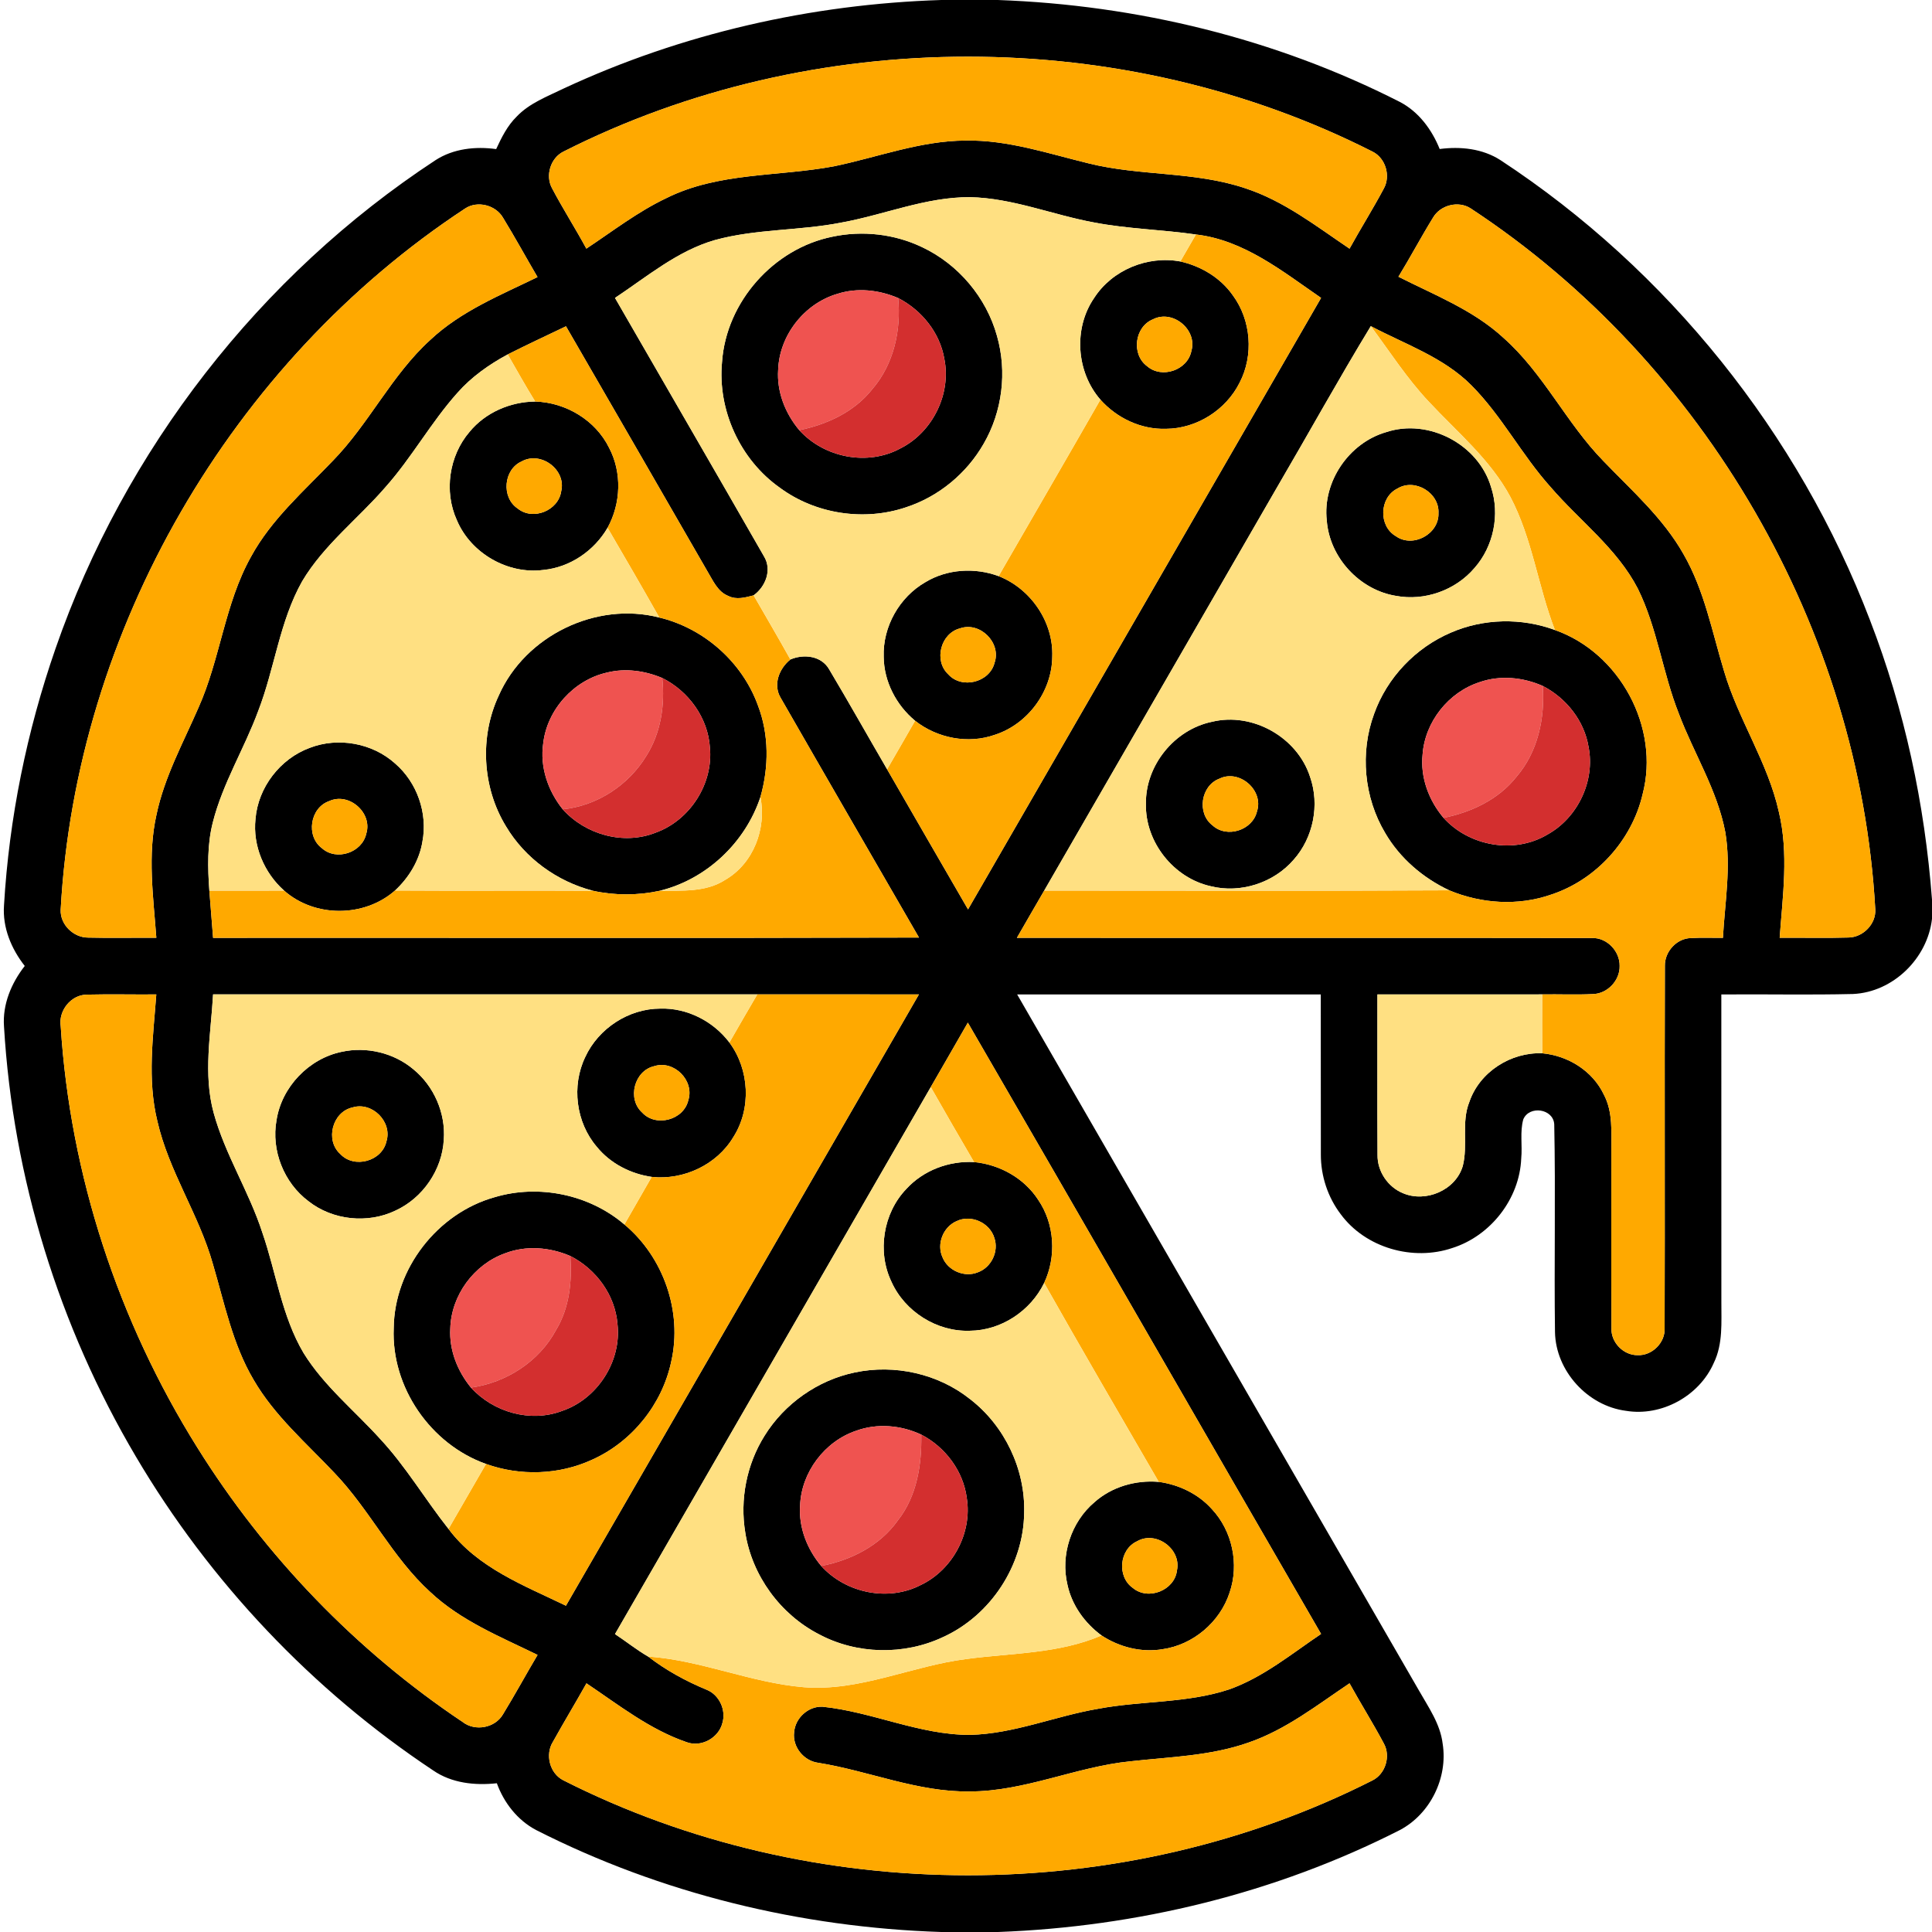 <?xml version="1.0" encoding="UTF-8" ?>
<!DOCTYPE svg PUBLIC "-//W3C//DTD SVG 1.1//EN" "http://www.w3.org/Graphics/SVG/1.1/DTD/svg11.dtd">
<svg width="512pt" height="512pt" viewBox="0 0 512 512" version="1.1" xmlns="http://www.w3.org/2000/svg">
<g id="#000000ff">
<path fill="#000000" opacity="1.00" d=" M 249.43 0.00 L 264.44 0.00 C 301.33 1.32 338.03 10.23 370.97 27.01 C 375.97 29.61 379.45 34.34 381.53 39.49 C 387.03 38.77 392.88 39.37 397.64 42.44 C 441.95 71.52 476.66 114.86 495.57 164.36 C 504.73 188.04 510.09 213.11 512.00 238.41 L 512.00 243.51 C 510.80 253.99 501.70 262.93 491.08 263.42 C 479.45 263.70 467.81 263.44 456.17 263.54 C 456.17 290.69 456.17 317.84 456.18 344.99 C 456.16 350.41 456.63 356.14 454.18 361.17 C 450.35 369.94 440.35 375.45 430.89 373.88 C 420.72 372.57 412.29 363.31 412.09 353.04 C 411.84 334.68 412.27 316.31 411.89 297.96 C 411.66 293.81 405.29 292.87 403.69 296.63 C 402.75 299.99 403.48 303.56 403.14 307.01 C 402.71 317.69 395.04 327.51 384.89 330.73 C 374.44 334.28 361.89 330.72 355.30 321.77 C 351.88 317.27 350.03 311.64 350.04 305.99 C 349.99 291.84 350.06 277.69 350.02 263.54 C 323.20 263.53 296.38 263.52 269.56 263.54 C 305.02 325.03 340.54 386.49 376.02 447.97 C 378.56 452.45 381.69 456.85 382.32 462.10 C 383.75 471.10 379.06 480.71 370.98 484.98 C 338.06 501.74 301.38 510.64 264.51 512.00 L 249.43 512.00 C 212.26 510.80 175.26 501.84 142.06 484.97 C 137.14 482.37 133.55 477.76 131.67 472.58 C 125.86 473.21 119.70 472.57 114.78 469.17 C 82.70 447.86 55.56 419.17 36.00 385.99 C 15.59 351.47 3.43 312.06 1.06 272.02 C 0.64 266.16 3.01 260.53 6.56 255.99 C 3.00 251.45 0.64 245.82 1.06 239.96 C 2.42 216.78 7.10 193.80 14.72 171.86 C 32.94 119.27 68.86 72.98 115.41 42.45 C 120.15 39.38 125.99 38.75 131.49 39.51 C 132.92 36.43 134.45 33.32 136.91 30.91 C 140.32 27.31 145.07 25.56 149.43 23.43 C 180.70 8.88 214.98 1.09 249.43 0.00 M 149.29 40.19 C 145.90 41.89 144.48 46.50 146.27 49.84 C 149.13 55.28 152.46 60.47 155.39 65.89 C 162.35 61.28 169.00 56.11 176.58 52.51 C 190.38 45.62 206.18 46.85 220.97 44.08 C 232.59 41.68 243.93 37.28 255.94 37.25 C 267.09 37.05 277.76 40.69 288.47 43.29 C 302.10 46.70 316.54 45.37 329.94 49.87 C 340.21 53.20 348.80 59.94 357.64 65.90 C 360.60 60.53 363.87 55.34 366.75 49.92 C 368.57 46.59 367.20 41.94 363.79 40.21 C 297.58 6.62 215.51 6.63 149.29 40.19 M 222.98 58.98 C 211.90 61.18 200.39 60.61 189.45 63.62 C 179.50 66.48 171.46 73.33 162.98 78.95 C 176.12 101.78 189.37 124.56 202.46 147.43 C 204.65 151.01 202.90 155.47 199.72 157.77 C 197.54 158.34 195.17 159.02 193.02 157.94 C 190.19 156.84 188.96 153.86 187.50 151.45 C 175.02 129.77 162.51 108.12 149.99 86.47 C 144.84 88.95 139.65 91.34 134.55 93.93 C 129.60 96.59 124.94 99.89 121.21 104.12 C 114.23 111.93 109.15 121.22 102.19 129.05 C 94.93 137.47 85.82 144.38 80.08 154.04 C 74.08 164.68 72.81 177.11 68.44 188.39 C 64.76 198.38 59.02 207.56 56.40 217.94 C 54.89 223.84 55.04 230.00 55.48 236.03 C 55.83 240.19 56.12 244.37 56.47 248.54 C 118.83 248.49 181.19 248.65 243.54 248.46 C 231.33 227.31 219.08 206.19 206.93 185.01 C 204.77 181.49 206.47 177.17 209.46 174.77 C 213.01 173.25 217.68 173.77 219.74 177.39 C 224.96 186.15 229.96 195.05 235.09 203.87 C 242.24 216.25 249.36 228.64 256.54 241.00 C 287.73 186.99 318.91 132.96 350.10 78.95 C 339.89 71.93 329.70 63.63 316.93 62.14 C 307.95 60.84 298.83 60.67 289.91 58.95 C 278.91 56.93 268.32 52.48 257.03 52.25 C 245.32 52.20 234.36 56.92 222.98 58.98 M 123.26 55.26 C 61.26 96.03 20.14 166.93 16.08 241.07 C 15.90 245.02 19.47 248.49 23.37 248.47 C 29.39 248.62 35.41 248.48 41.43 248.52 C 40.63 237.67 39.05 226.61 41.48 215.85 C 43.58 205.88 48.53 196.88 52.56 187.62 C 58.38 174.67 59.53 160.03 66.51 147.55 C 71.89 137.65 80.50 130.18 88.17 122.14 C 97.82 112.29 103.77 99.39 114.03 90.08 C 122.14 82.45 132.59 78.23 142.45 73.43 C 139.39 68.21 136.48 62.89 133.32 57.72 C 131.38 54.34 126.53 53.09 123.26 55.26 M 379.77 57.67 C 376.59 62.82 373.76 68.18 370.60 73.34 C 380.16 78.19 390.44 82.15 398.43 89.53 C 409.02 98.89 415.06 112.08 424.88 122.14 C 432.40 129.97 440.75 137.29 446.15 146.86 C 451.68 156.45 453.73 167.45 456.91 177.92 C 460.69 190.75 468.51 202.06 471.42 215.19 C 474.05 226.14 472.43 237.45 471.63 248.52 C 477.73 248.47 483.84 248.64 489.95 248.45 C 493.76 248.35 497.18 244.87 496.97 241.02 C 492.86 166.87 451.75 95.96 389.73 55.22 C 386.48 53.12 381.70 54.34 379.77 57.67 M 338.32 129.34 C 317.79 164.90 297.26 200.45 276.73 236.01 C 274.30 240.17 271.90 244.36 269.49 248.53 C 320.31 248.58 371.13 248.49 421.94 248.58 C 425.87 248.48 429.29 252.08 429.22 255.97 C 429.33 259.83 425.97 263.38 422.10 263.44 C 417.63 263.67 413.16 263.45 408.69 263.53 C 394.13 263.54 379.58 263.52 365.03 263.54 C 365.06 277.71 364.97 291.89 365.06 306.06 C 364.99 310.40 367.78 314.55 371.78 316.20 C 377.84 318.80 385.79 315.42 387.66 308.97 C 389.07 303.42 387.21 297.43 389.40 292.00 C 392.13 284.05 400.38 278.81 408.70 279.13 C 415.54 279.75 422.05 283.79 425.03 290.07 C 427.48 294.68 427.00 300.00 427.02 305.03 C 427.04 320.70 426.96 336.37 427.05 352.03 C 426.92 355.77 430.24 359.18 433.99 359.13 C 437.81 359.30 441.31 355.84 441.14 352.01 C 441.25 320.00 441.10 287.98 441.21 255.97 C 441.13 252.24 444.28 248.70 448.07 248.60 C 450.90 248.44 453.74 248.56 456.59 248.54 C 457.11 239.22 458.79 229.82 457.22 220.52 C 455.10 209.36 448.86 199.64 444.91 189.13 C 440.61 178.30 439.22 166.48 434.04 155.99 C 428.52 145.32 418.62 138.02 410.91 129.06 C 403.29 120.58 398.01 110.24 389.95 102.13 C 382.55 94.67 372.38 91.24 363.28 86.43 C 354.68 100.56 346.68 115.06 338.32 129.34 M 16.09 271.96 C 18.59 311.43 31.34 350.12 52.30 383.63 C 70.29 412.45 94.38 437.47 122.63 456.36 C 125.92 458.91 131.19 457.93 133.29 454.32 C 136.46 449.14 139.36 443.80 142.46 438.57 C 132.59 433.75 122.13 429.53 114.02 421.90 C 103.95 412.74 98.02 400.13 88.65 390.36 C 81.19 382.44 72.75 375.21 67.23 365.70 C 61.63 356.26 59.49 345.38 56.42 334.99 C 52.75 321.89 44.73 310.43 41.70 297.10 C 38.99 286.08 40.59 274.69 41.42 263.54 C 35.27 263.59 29.11 263.44 22.95 263.59 C 18.77 263.66 15.45 267.88 16.09 271.96 M 56.62 294.92 C 59.65 305.98 65.99 315.74 69.51 326.62 C 73.20 337.25 74.65 348.78 80.46 358.58 C 85.83 367.27 93.89 373.75 100.68 381.26 C 107.54 388.60 112.64 397.33 118.86 405.18 C 126.53 415.49 138.83 420.14 149.98 425.53 C 181.18 371.54 212.36 317.54 243.52 263.54 C 229.24 263.51 214.96 263.53 200.69 263.53 C 152.62 263.54 104.55 263.53 56.47 263.53 C 55.88 273.95 53.81 284.64 56.62 294.92 M 256.49 271.01 C 253.24 276.72 249.92 282.39 246.66 288.09 C 218.77 336.41 190.86 384.72 162.98 433.05 C 165.93 434.99 168.70 437.23 171.76 439.00 C 176.47 442.63 181.71 445.50 187.19 447.77 C 190.61 449.09 192.50 453.19 191.43 456.66 C 190.44 460.57 185.86 463.10 182.04 461.72 C 172.20 458.37 163.95 451.82 155.42 446.10 C 152.52 451.28 149.44 456.36 146.56 461.55 C 144.40 464.95 145.66 469.96 149.28 471.79 C 215.49 505.35 297.51 505.36 363.73 471.82 C 367.16 470.10 368.59 465.43 366.75 462.08 C 363.87 456.66 360.60 451.47 357.64 446.10 C 349.07 451.85 340.79 458.38 330.92 461.78 C 320.84 465.36 310.04 465.59 299.52 466.77 C 285.13 468.22 271.62 474.74 257.03 474.75 C 243.21 474.97 230.31 469.32 216.85 467.16 C 213.01 466.68 209.97 462.93 210.45 459.08 C 210.71 455.32 214.20 452.11 217.98 452.30 C 231.21 453.66 243.62 459.78 257.04 459.76 C 268.73 459.49 279.65 454.77 291.06 452.84 C 302.55 450.67 314.55 451.42 325.74 447.71 C 334.77 444.50 342.25 438.30 350.10 433.01 C 318.85 379.04 287.78 324.96 256.49 271.01 Z" />
<path fill="#000000" opacity="1.00" d=" M 220.60 62.73 C 228.55 61.03 237.05 61.99 244.39 65.51 C 253.97 70.03 261.40 78.84 264.22 89.05 C 266.93 98.53 265.63 109.07 260.68 117.60 C 256.18 125.47 248.74 131.62 240.12 134.43 C 228.99 138.20 216.11 136.24 206.66 129.25 C 196.16 121.84 190.11 108.69 191.35 95.89 C 192.47 80.00 205.00 65.87 220.60 62.73 M 221.92 77.87 C 213.17 80.42 206.55 88.85 206.22 97.97 C 205.82 103.82 208.09 109.56 211.82 114.00 C 218.44 121.32 229.97 123.59 238.70 118.79 C 247.15 114.51 252.13 104.43 250.26 95.11 C 249.08 88.14 244.24 82.18 238.02 78.98 C 232.97 76.82 227.20 76.17 221.92 77.87 Z" />
<path fill="#000000" opacity="1.00" d=" M 289.95 78.98 C 294.74 71.53 304.12 67.68 312.80 69.29 C 318.30 70.53 323.46 73.61 326.72 78.28 C 331.57 84.86 332.28 94.16 328.51 101.41 C 324.90 108.65 317.13 113.59 309.02 113.64 C 302.42 113.86 295.97 110.81 291.62 105.91 C 285.22 98.57 284.42 87.03 289.95 78.98 M 305.55 84.62 C 300.66 86.60 299.76 93.93 304.00 97.05 C 307.90 100.45 314.74 98.10 315.73 93.01 C 317.37 87.37 310.77 81.93 305.55 84.62 Z" />
<path fill="#000000" opacity="1.00" d=" M 124.43 114.45 C 128.64 109.31 135.23 106.48 141.83 106.41 C 149.92 106.64 157.79 111.33 161.40 118.64 C 164.87 125.21 164.57 133.40 161.01 139.87 C 157.46 145.97 151.06 150.36 144.00 151.04 C 134.56 152.27 124.77 146.62 121.08 137.87 C 117.61 130.26 118.99 120.80 124.43 114.45 M 138.26 122.27 C 133.42 124.40 132.80 131.84 137.20 134.77 C 141.26 138.07 148.01 135.30 148.73 130.17 C 150.10 124.50 143.35 119.45 138.26 122.27 Z" />
<path fill="#000000" opacity="1.00" d=" M 367.38 114.51 C 378.61 110.81 391.80 117.76 395.14 129.07 C 397.55 136.35 395.82 144.82 390.73 150.55 C 385.72 156.43 377.54 159.34 369.95 157.91 C 360.27 156.35 352.34 147.72 351.61 137.95 C 350.45 127.67 357.48 117.35 367.38 114.51 M 370.33 129.47 C 365.52 131.84 365.27 139.43 369.93 142.10 C 374.45 145.31 381.39 141.51 381.21 136.00 C 381.50 130.62 374.96 126.63 370.33 129.47 Z" />
<path fill="#000000" opacity="1.00" d=" M 245.26 154.27 C 251.04 150.78 258.36 150.35 264.64 152.68 C 273.16 156.02 279.21 164.83 278.86 174.03 C 278.79 183.22 272.39 191.91 263.65 194.73 C 256.55 197.24 248.38 195.63 242.51 191.01 C 237.50 186.86 234.24 180.59 234.19 174.05 C 233.91 166.08 238.36 158.22 245.26 154.27 M 254.40 166.53 C 249.28 167.84 247.41 175.05 251.27 178.67 C 254.83 182.71 262.23 180.88 263.56 175.67 C 265.43 170.35 259.71 164.65 254.40 166.53 Z" />
<path fill="#000000" opacity="1.00" d=" M 132.21 184.25 C 139.21 168.48 157.98 159.33 174.72 163.65 C 186.56 166.49 196.69 175.46 200.85 186.92 C 203.83 194.66 203.77 203.30 201.52 211.22 C 197.50 223.31 187.23 233.03 174.82 236.07 C 169.00 237.33 162.95 237.34 157.12 236.06 C 147.63 233.60 139.13 227.45 134.10 219.00 C 127.77 208.67 127.06 195.20 132.21 184.25 M 143.96 196.97 C 143.03 203.24 145.21 209.60 149.13 214.47 C 155.17 221.21 165.27 224.04 173.79 220.65 C 182.86 217.37 189.08 207.69 188.13 198.06 C 187.61 190.21 182.48 183.16 175.51 179.68 C 170.92 177.75 165.76 177.01 160.88 178.23 C 152.09 180.19 145.00 188.02 143.96 196.97 Z" />
<path fill="#000000" opacity="1.00" d=" M 384.50 167.65 C 393.15 163.88 403.24 163.69 412.07 166.96 C 429.26 173.01 439.94 192.79 435.31 210.48 C 432.45 222.74 422.94 233.23 410.94 237.12 C 402.23 240.13 392.51 239.49 384.05 235.94 C 377.09 232.66 371.00 227.45 367.10 220.77 C 361.47 211.37 360.36 199.43 364.16 189.16 C 367.58 179.58 375.16 171.63 384.50 167.65 M 392.10 180.78 C 383.86 183.43 377.62 191.30 377.00 199.95 C 376.37 206.04 378.64 212.11 382.55 216.74 C 389.34 224.27 401.31 226.41 410.09 221.16 C 418.13 216.72 422.78 206.95 420.98 197.91 C 419.83 190.96 415.04 184.97 408.84 181.78 C 403.61 179.47 397.55 178.87 392.10 180.78 Z" />
<path fill="#000000" opacity="1.00" d=" M 321.15 191.29 C 331.91 188.65 343.80 195.36 347.18 205.88 C 349.78 213.29 348.05 221.98 342.83 227.84 C 337.53 233.98 328.75 236.83 320.87 234.86 C 311.01 232.69 303.44 223.12 303.68 213.01 C 303.53 202.85 311.23 193.35 321.15 191.29 M 323.17 206.35 C 318.23 208.19 317.12 215.51 321.31 218.72 C 325.11 222.24 331.94 220.04 333.11 215.04 C 334.97 209.45 328.46 203.76 323.17 206.35 Z" />
<path fill="#000000" opacity="1.00" d=" M 82.11 198.18 C 89.64 195.28 98.68 196.92 104.68 202.31 C 110.52 207.32 113.40 215.50 111.94 223.07 C 111.13 228.06 108.37 232.57 104.69 235.99 C 96.56 243.17 83.41 243.22 75.28 236.01 C 69.99 231.30 66.95 224.13 67.71 217.04 C 68.38 208.68 74.25 201.05 82.11 198.18 M 87.21 212.31 C 82.15 214.08 81.01 221.59 85.32 224.79 C 89.16 228.25 95.96 225.96 97.06 220.95 C 98.81 215.43 92.47 209.85 87.21 212.31 Z" />
<path fill="#000000" opacity="1.00" d=" M 155.10 280.12 C 158.59 272.54 166.62 267.29 174.99 267.29 C 182.10 267.07 189.03 270.64 193.30 276.28 C 198.62 283.45 199.17 293.80 194.33 301.36 C 189.94 308.69 181.15 312.80 172.71 311.89 C 167.10 311.08 161.73 308.33 158.14 303.89 C 152.63 297.45 151.41 287.75 155.10 280.12 M 173.39 282.54 C 168.10 283.72 166.15 291.17 170.15 294.81 C 173.79 298.81 181.20 296.84 182.41 291.57 C 184.09 286.36 178.61 280.86 173.39 282.54 Z" />
<path fill="#000000" opacity="1.00" d=" M 90.56 278.74 C 97.15 277.30 104.35 279.01 109.52 283.35 C 115.00 287.81 118.14 294.99 117.61 302.06 C 117.17 310.01 112.06 317.48 104.82 320.81 C 97.45 324.36 88.15 323.40 81.72 318.31 C 75.23 313.44 71.83 304.86 73.28 296.87 C 74.64 288.05 81.83 280.54 90.56 278.74 M 93.43 293.48 C 88.07 294.64 86.10 302.20 90.19 305.84 C 93.87 309.78 101.25 307.75 102.41 302.48 C 104.03 297.30 98.61 291.88 93.43 293.48 Z" />
<path fill="#000000" opacity="1.00" d=" M 240.18 315.09 C 244.70 310.14 251.47 307.60 258.13 307.96 C 264.91 308.60 271.42 312.22 275.14 317.98 C 279.51 324.39 280.00 333.02 276.71 340.00 C 273.11 347.41 265.31 352.61 257.02 352.66 C 248.32 352.98 239.80 347.61 236.25 339.69 C 232.41 331.70 234.04 321.49 240.18 315.09 M 253.49 323.62 C 249.94 325.16 248.15 329.68 249.78 333.21 C 251.20 336.75 255.62 338.63 259.15 337.17 C 262.72 335.89 264.77 331.61 263.50 328.03 C 262.28 324.00 257.30 321.77 253.49 323.62 Z" />
<path fill="#000000" opacity="1.00" d=" M 131.09 317.27 C 142.81 313.77 156.17 316.54 165.47 324.50 C 175.84 333.14 180.88 347.61 177.89 360.80 C 175.51 372.15 167.47 382.12 156.89 386.85 C 148.15 390.88 137.84 391.21 128.80 387.96 C 114.10 382.75 103.66 367.62 104.34 351.99 C 104.49 336.21 115.93 321.51 131.09 317.27 M 133.84 332.14 C 125.59 335.08 119.56 343.31 119.33 352.08 C 119.01 357.79 121.23 363.36 124.81 367.73 C 130.76 374.27 140.56 377.07 148.93 373.92 C 158.31 370.76 164.76 360.75 163.64 350.89 C 163.03 343.19 157.96 336.32 151.15 332.86 C 145.72 330.51 139.42 329.99 133.84 332.14 Z" />
<path fill="#000000" opacity="1.00" d=" M 226.51 363.72 C 237.09 361.47 248.65 364.04 257.12 370.82 C 266.26 377.88 271.75 389.39 271.41 400.94 C 271.26 414.83 262.52 428.13 249.88 433.86 C 239.59 438.71 227.04 438.46 217.00 433.08 C 206.78 427.80 199.30 417.56 197.51 406.18 C 196.04 397.37 197.87 388.07 202.61 380.50 C 207.88 371.99 216.70 365.77 226.51 363.72 M 226.89 379.16 C 218.55 381.96 212.36 390.16 212.03 398.97 C 211.63 404.82 213.90 410.57 217.63 415.00 C 224.13 422.19 235.38 424.54 244.05 420.03 C 252.48 416.00 257.68 406.25 256.21 397.01 C 255.29 389.84 250.52 383.49 244.15 380.19 C 238.79 377.68 232.49 377.12 226.89 379.16 Z" />
<path fill="#000000" opacity="1.00" d=" M 290.06 398.09 C 294.66 393.99 300.99 392.19 307.08 392.71 C 312.40 393.43 317.53 395.88 321.14 399.91 C 326.59 405.71 328.45 414.55 325.85 422.07 C 323.32 429.86 316.18 435.92 308.06 437.06 C 302.45 438.00 296.63 436.50 291.91 433.41 C 287.49 430.15 284.07 425.43 282.90 420.03 C 280.98 412.13 283.85 403.33 290.06 398.09 M 301.34 408.45 C 296.61 410.61 295.95 417.83 300.21 420.82 C 304.30 424.26 311.30 421.45 311.91 416.17 C 313.12 410.52 306.36 405.55 301.34 408.45 Z" />
</g>
<g id="#ffa900ff">
<path fill="#ffa900" opacity="1.00" d=" M 149.29 40.19 C 215.51 6.63 297.58 6.62 363.79 40.21 C 367.20 41.94 368.57 46.59 366.75 49.92 C 363.87 55.34 360.60 60.53 357.64 65.90 C 348.80 59.94 340.21 53.20 329.94 49.87 C 316.54 45.37 302.10 46.70 288.47 43.29 C 277.76 40.69 267.09 37.05 255.94 37.25 C 243.93 37.28 232.59 41.68 220.97 44.08 C 206.18 46.85 190.38 45.62 176.58 52.51 C 169.00 56.11 162.35 61.28 155.39 65.89 C 152.46 60.47 149.13 55.28 146.27 49.84 C 144.48 46.50 145.90 41.89 149.29 40.19 Z" />
<path fill="#ffa900" opacity="1.00" d=" M 123.26 55.26 C 126.53 53.09 131.38 54.34 133.32 57.72 C 136.48 62.89 139.39 68.21 142.45 73.43 C 132.59 78.23 122.14 82.45 114.03 90.08 C 103.77 99.39 97.82 112.29 88.17 122.14 C 80.50 130.18 71.89 137.65 66.51 147.55 C 59.53 160.03 58.38 174.67 52.56 187.62 C 48.53 196.88 43.58 205.88 41.48 215.85 C 39.05 226.61 40.63 237.67 41.43 248.52 C 35.41 248.48 29.39 248.62 23.37 248.47 C 19.47 248.49 15.90 245.02 16.08 241.07 C 20.14 166.93 61.26 96.03 123.26 55.26 Z" />
<path fill="#ffa900" opacity="1.00" d=" M 379.77 57.67 C 381.70 54.34 386.48 53.12 389.73 55.22 C 451.75 95.96 492.86 166.87 496.97 241.02 C 497.18 244.87 493.76 248.35 489.95 248.45 C 483.84 248.64 477.73 248.47 471.63 248.52 C 472.43 237.45 474.05 226.14 471.42 215.19 C 468.51 202.06 460.69 190.75 456.91 177.92 C 453.73 167.45 451.68 156.45 446.15 146.86 C 440.75 137.29 432.40 129.97 424.88 122.14 C 415.06 112.08 409.02 98.89 398.43 89.53 C 390.44 82.15 380.16 78.19 370.60 73.34 C 373.76 68.18 376.59 62.82 379.77 57.67 Z" />
<path fill="#ffa900" opacity="1.00" d=" M 316.93 62.14 C 329.70 63.63 339.89 71.93 350.10 78.95 C 318.91 132.96 287.73 186.99 256.54 241.00 C 249.36 228.64 242.24 216.25 235.09 203.87 C 237.57 199.59 240.06 195.31 242.51 191.01 C 248.38 195.63 256.55 197.24 263.65 194.73 C 272.39 191.91 278.79 183.22 278.86 174.03 C 279.21 164.83 273.16 156.02 264.64 152.68 C 273.63 137.09 282.68 121.53 291.62 105.91 C 295.97 110.81 302.42 113.86 309.02 113.64 C 317.13 113.59 324.90 108.65 328.51 101.41 C 332.28 94.16 331.57 84.86 326.72 78.28 C 323.46 73.61 318.30 70.53 312.80 69.29 C 314.17 66.91 315.55 64.52 316.93 62.14 Z" />
<path fill="#ffa900" opacity="1.00" d=" M 305.55 84.62 C 310.77 81.93 317.37 87.37 315.73 93.01 C 314.74 98.10 307.90 100.45 304.00 97.05 C 299.76 93.93 300.66 86.60 305.55 84.62 Z" />
<path fill="#ffa900" opacity="1.00" d=" M 134.55 93.93 C 139.65 91.34 144.84 88.95 149.99 86.47 C 162.51 108.12 175.02 129.77 187.50 151.45 C 188.96 153.86 190.19 156.84 193.02 157.94 C 195.17 159.02 197.54 158.34 199.72 157.77 C 202.96 163.44 206.29 169.05 209.46 174.77 C 206.47 177.17 204.77 181.49 206.93 185.01 C 219.08 206.19 231.33 227.31 243.54 248.46 C 181.19 248.65 118.83 248.49 56.47 248.54 C 56.12 244.37 55.83 240.19 55.48 236.03 C 62.08 236.03 68.68 236.04 75.28 236.01 C 83.41 243.22 96.56 243.17 104.69 235.99 C 122.16 236.11 139.65 235.96 157.12 236.06 C 162.95 237.34 169.00 237.33 174.82 236.07 C 180.69 235.98 187.03 236.52 192.20 233.16 C 199.69 228.82 203.18 219.57 201.52 211.22 C 203.77 203.30 203.83 194.66 200.85 186.92 C 196.69 175.46 186.56 166.49 174.72 163.65 C 170.23 155.68 165.62 147.78 161.01 139.87 C 164.57 133.40 164.87 125.21 161.40 118.64 C 157.79 111.33 149.92 106.64 141.83 106.41 C 139.30 102.32 136.95 98.11 134.55 93.93 Z" />
<path fill="#ffa900" opacity="1.00" d=" M 363.28 86.43 C 372.38 91.24 382.55 94.67 389.95 102.13 C 398.01 110.24 403.29 120.58 410.91 129.06 C 418.62 138.02 428.52 145.32 434.04 155.99 C 439.22 166.48 440.61 178.30 444.91 189.13 C 448.86 199.64 455.10 209.36 457.22 220.52 C 458.79 229.82 457.11 239.22 456.59 248.54 C 453.74 248.56 450.90 248.44 448.07 248.60 C 444.28 248.70 441.13 252.24 441.21 255.97 C 441.10 287.98 441.25 320.00 441.14 352.01 C 441.31 355.84 437.81 359.30 433.99 359.13 C 430.24 359.18 426.92 355.77 427.05 352.03 C 426.96 336.37 427.04 320.70 427.02 305.03 C 427.00 300.00 427.48 294.68 425.03 290.07 C 422.05 283.79 415.54 279.75 408.70 279.13 C 408.66 273.93 408.67 268.73 408.69 263.53 C 413.16 263.45 417.63 263.67 422.10 263.44 C 425.97 263.38 429.33 259.83 429.22 255.97 C 429.29 252.08 425.87 248.48 421.94 248.58 C 371.13 248.49 320.31 248.58 269.49 248.53 C 271.90 244.36 274.30 240.17 276.73 236.01 C 312.51 235.99 348.28 236.14 384.05 235.94 C 392.51 239.49 402.23 240.13 410.94 237.12 C 422.94 233.23 432.45 222.74 435.31 210.48 C 439.94 192.79 429.26 173.01 412.07 166.96 C 407.58 155.39 406.11 142.76 400.27 131.70 C 394.97 121.78 386.17 114.52 378.61 106.41 C 372.84 100.28 368.29 93.16 363.28 86.43 Z" />
<path fill="#ffa900" opacity="1.00" d=" M 138.26 122.27 C 143.35 119.45 150.10 124.50 148.73 130.17 C 148.01 135.30 141.26 138.07 137.20 134.77 C 132.80 131.84 133.42 124.40 138.26 122.27 Z" />
<path fill="#ffa900" opacity="1.00" d=" M 370.33 129.47 C 374.96 126.63 381.50 130.62 381.21 136.00 C 381.39 141.51 374.45 145.31 369.93 142.10 C 365.27 139.43 365.52 131.84 370.33 129.47 Z" />
<path fill="#ffa900" opacity="1.00" d=" M 254.40 166.53 C 259.71 164.65 265.43 170.35 263.56 175.67 C 262.23 180.88 254.83 182.71 251.27 178.67 C 247.41 175.05 249.28 167.84 254.40 166.53 Z" />
<path fill="#ffa900" opacity="1.00" d=" M 323.17 206.35 C 328.46 203.76 334.97 209.45 333.11 215.04 C 331.94 220.04 325.11 222.24 321.31 218.72 C 317.12 215.51 318.23 208.19 323.17 206.35 Z" />
<path fill="#ffa900" opacity="1.00" d=" M 87.21 212.31 C 92.47 209.85 98.81 215.43 97.06 220.95 C 95.96 225.96 89.16 228.25 85.32 224.79 C 81.01 221.59 82.15 214.08 87.21 212.31 Z" />
<path fill="#ffa900" opacity="1.00" d=" M 16.09 271.96 C 15.45 267.88 18.77 263.66 22.95 263.59 C 29.11 263.44 35.27 263.59 41.42 263.54 C 40.59 274.69 38.99 286.08 41.70 297.10 C 44.73 310.43 52.75 321.89 56.42 334.99 C 59.49 345.38 61.63 356.26 67.23 365.70 C 72.75 375.21 81.19 382.44 88.65 390.36 C 98.02 400.13 103.95 412.74 114.02 421.90 C 122.13 429.53 132.59 433.75 142.46 438.57 C 139.36 443.80 136.46 449.14 133.29 454.32 C 131.19 457.93 125.92 458.91 122.63 456.36 C 94.38 437.47 70.29 412.45 52.30 383.63 C 31.34 350.12 18.59 311.43 16.09 271.96 Z" />
<path fill="#ffa900" opacity="1.00" d=" M 200.69 263.53 C 214.96 263.53 229.24 263.51 243.52 263.54 C 212.36 317.54 181.18 371.54 149.98 425.53 C 138.83 420.14 126.53 415.49 118.86 405.18 C 122.18 399.44 125.50 393.71 128.80 387.96 C 137.84 391.21 148.15 390.88 156.89 386.85 C 167.47 382.12 175.51 372.15 177.89 360.80 C 180.88 347.61 175.84 333.14 165.47 324.50 C 167.86 320.29 170.32 316.11 172.71 311.89 C 181.15 312.80 189.94 308.69 194.33 301.36 C 199.17 293.80 198.62 283.45 193.30 276.28 C 195.75 272.02 198.20 267.76 200.69 263.53 Z" />
<path fill="#ffa900" opacity="1.00" d=" M 256.49 271.01 C 287.78 324.96 318.85 379.04 350.10 433.01 C 342.25 438.30 334.77 444.50 325.74 447.71 C 314.55 451.42 302.55 450.67 291.06 452.84 C 279.65 454.77 268.73 459.49 257.04 459.76 C 243.62 459.78 231.21 453.66 217.98 452.30 C 214.20 452.11 210.71 455.32 210.45 459.08 C 209.97 462.93 213.01 466.68 216.85 467.16 C 230.31 469.32 243.21 474.97 257.03 474.75 C 271.62 474.74 285.13 468.22 299.52 466.77 C 310.04 465.59 320.84 465.36 330.92 461.78 C 340.79 458.38 349.07 451.85 357.64 446.10 C 360.60 451.47 363.87 456.66 366.75 462.08 C 368.59 465.43 367.16 470.10 363.73 471.82 C 297.51 505.36 215.49 505.35 149.28 471.79 C 145.66 469.96 144.40 464.95 146.56 461.55 C 149.44 456.36 152.52 451.28 155.42 446.10 C 163.95 451.82 172.20 458.37 182.04 461.72 C 185.86 463.10 190.44 460.57 191.43 456.66 C 192.50 453.19 190.61 449.09 187.19 447.77 C 181.71 445.50 176.47 442.63 171.76 439.00 C 185.85 439.99 198.98 445.95 213.01 447.13 C 227.85 448.31 241.62 441.48 256.09 439.66 C 268.09 438.04 280.60 438.30 291.91 433.41 C 296.63 436.50 302.45 438.00 308.06 437.06 C 316.18 435.92 323.32 429.86 325.85 422.07 C 328.45 414.55 326.59 405.71 321.14 399.91 C 317.53 395.88 312.40 393.43 307.08 392.71 C 296.91 375.17 286.69 357.65 276.71 340.00 C 280.00 333.02 279.51 324.39 275.14 317.98 C 271.42 312.22 264.91 308.60 258.13 307.96 C 254.26 301.36 250.45 294.73 246.66 288.09 C 249.92 282.39 253.24 276.72 256.49 271.01 Z" />
<path fill="#ffa900" opacity="1.00" d=" M 173.39 282.54 C 178.61 280.86 184.09 286.36 182.41 291.57 C 181.20 296.84 173.79 298.81 170.15 294.81 C 166.15 291.17 168.10 283.72 173.39 282.54 Z" />
<path fill="#ffa900" opacity="1.00" d=" M 93.43 293.48 C 98.61 291.88 104.03 297.30 102.41 302.48 C 101.25 307.75 93.87 309.78 90.19 305.84 C 86.10 302.20 88.07 294.64 93.43 293.48 Z" />
<path fill="#ffa900" opacity="1.00" d=" M 253.49 323.62 C 257.30 321.77 262.28 324.00 263.50 328.03 C 264.77 331.61 262.72 335.89 259.15 337.17 C 255.62 338.63 251.20 336.75 249.78 333.21 C 248.15 329.68 249.94 325.16 253.49 323.62 Z" />
<path fill="#ffa900" opacity="1.00" d=" M 301.34 408.45 C 306.36 405.55 313.12 410.52 311.91 416.17 C 311.30 421.45 304.30 424.26 300.21 420.82 C 295.95 417.83 296.61 410.61 301.34 408.45 Z" />
</g>
<g id="#ffe082ff">
<path fill="#ffe082" opacity="1.00" d=" M 222.98 58.98 C 234.36 56.92 245.32 52.20 257.03 52.25 C 268.32 52.48 278.91 56.93 289.91 58.95 C 298.83 60.67 307.95 60.84 316.93 62.14 C 315.55 64.52 314.17 66.91 312.80 69.29 C 304.12 67.68 294.74 71.53 289.95 78.98 C 284.42 87.03 285.22 98.57 291.62 105.91 C 282.68 121.53 273.63 137.09 264.64 152.68 C 258.36 150.35 251.04 150.78 245.26 154.27 C 238.36 158.22 233.91 166.08 234.19 174.05 C 234.24 180.59 237.50 186.86 242.51 191.01 C 240.06 195.31 237.57 199.59 235.09 203.87 C 229.96 195.05 224.96 186.15 219.74 177.39 C 217.68 173.77 213.01 173.25 209.46 174.77 C 206.29 169.05 202.96 163.44 199.72 157.77 C 202.90 155.47 204.65 151.01 202.46 147.43 C 189.37 124.56 176.12 101.78 162.98 78.95 C 171.46 73.33 179.50 66.48 189.45 63.62 C 200.39 60.61 211.90 61.18 222.98 58.98 M 220.60 62.73 C 205.00 65.87 192.47 80.00 191.35 95.89 C 190.11 108.69 196.16 121.84 206.66 129.25 C 216.11 136.24 228.99 138.20 240.12 134.43 C 248.74 131.62 256.18 125.47 260.68 117.60 C 265.63 109.07 266.93 98.53 264.22 89.05 C 261.40 78.84 253.97 70.03 244.39 65.51 C 237.05 61.99 228.55 61.03 220.60 62.73 Z" />
<path fill="#ffe082" opacity="1.00" d=" M 338.32 129.34 C 346.68 115.06 354.68 100.56 363.28 86.43 C 368.29 93.16 372.84 100.28 378.61 106.41 C 386.17 114.52 394.97 121.78 400.27 131.70 C 406.11 142.76 407.58 155.39 412.07 166.96 C 403.24 163.69 393.15 163.88 384.50 167.65 C 375.16 171.63 367.58 179.58 364.16 189.16 C 360.36 199.43 361.47 211.37 367.10 220.77 C 371.00 227.45 377.09 232.66 384.05 235.94 C 348.28 236.14 312.51 235.99 276.73 236.01 C 297.26 200.45 317.79 164.90 338.32 129.34 M 367.38 114.51 C 357.48 117.35 350.45 127.67 351.61 137.95 C 352.34 147.72 360.27 156.35 369.95 157.91 C 377.54 159.34 385.72 156.43 390.73 150.55 C 395.82 144.82 397.55 136.35 395.14 129.07 C 391.80 117.76 378.61 110.81 367.38 114.51 M 321.15 191.29 C 311.23 193.35 303.53 202.85 303.68 213.01 C 303.44 223.12 311.01 232.69 320.87 234.86 C 328.75 236.83 337.53 233.98 342.83 227.84 C 348.05 221.98 349.78 213.29 347.18 205.88 C 343.80 195.36 331.91 188.65 321.15 191.29 Z" />
<path fill="#ffe082" opacity="1.00" d=" M 121.21 104.12 C 124.94 99.89 129.60 96.59 134.55 93.93 C 136.95 98.11 139.30 102.32 141.83 106.41 C 135.23 106.48 128.64 109.31 124.43 114.45 C 118.99 120.80 117.61 130.26 121.08 137.87 C 124.77 146.62 134.56 152.27 144.00 151.04 C 151.06 150.36 157.46 145.97 161.01 139.87 C 165.62 147.78 170.23 155.68 174.72 163.65 C 157.98 159.33 139.21 168.48 132.21 184.25 C 127.06 195.20 127.77 208.67 134.10 219.00 C 139.13 227.45 147.63 233.60 157.12 236.06 C 139.65 235.96 122.16 236.11 104.69 235.99 C 108.37 232.57 111.13 228.06 111.94 223.07 C 113.40 215.50 110.52 207.32 104.68 202.31 C 98.68 196.92 89.64 195.28 82.11 198.18 C 74.25 201.05 68.38 208.68 67.71 217.04 C 66.95 224.13 69.99 231.30 75.28 236.01 C 68.68 236.04 62.08 236.03 55.48 236.03 C 55.04 230.00 54.89 223.84 56.40 217.94 C 59.02 207.56 64.76 198.38 68.44 188.39 C 72.81 177.11 74.08 164.68 80.08 154.04 C 85.82 144.38 94.93 137.47 102.19 129.05 C 109.15 121.22 114.23 111.93 121.21 104.12 Z" />
<path fill="#ffe082" opacity="1.00" d=" M 174.82 236.07 C 187.23 233.03 197.50 223.31 201.52 211.22 C 203.18 219.57 199.69 228.82 192.20 233.16 C 187.03 236.52 180.69 235.98 174.82 236.07 Z" />
<path fill="#ffe082" opacity="1.00" d=" M 56.62 294.92 C 53.81 284.64 55.88 273.95 56.47 263.53 C 104.55 263.53 152.62 263.54 200.69 263.53 C 198.20 267.76 195.75 272.02 193.30 276.28 C 189.03 270.64 182.10 267.07 174.99 267.29 C 166.62 267.29 158.59 272.54 155.10 280.12 C 151.41 287.75 152.63 297.45 158.14 303.89 C 161.73 308.33 167.10 311.08 172.71 311.89 C 170.32 316.11 167.86 320.29 165.47 324.50 C 156.17 316.54 142.81 313.77 131.09 317.27 C 115.93 321.51 104.49 336.21 104.34 351.99 C 103.66 367.62 114.10 382.75 128.80 387.96 C 125.50 393.71 122.18 399.44 118.86 405.18 C 112.64 397.33 107.54 388.60 100.68 381.26 C 93.89 373.75 85.83 367.27 80.46 358.58 C 74.65 348.78 73.20 337.25 69.51 326.62 C 65.99 315.74 59.65 305.98 56.62 294.92 M 90.56 278.74 C 81.83 280.54 74.64 288.05 73.28 296.87 C 71.83 304.86 75.23 313.44 81.72 318.31 C 88.15 323.40 97.45 324.36 104.82 320.81 C 112.06 317.48 117.17 310.01 117.61 302.06 C 118.14 294.99 115.00 287.81 109.52 283.35 C 104.35 279.01 97.15 277.30 90.56 278.74 Z" />
<path fill="#ffe082" opacity="1.00" d=" M 365.03 263.54 C 379.58 263.52 394.13 263.54 408.69 263.53 C 408.67 268.73 408.66 273.93 408.70 279.13 C 400.38 278.81 392.13 284.05 389.40 292.00 C 387.21 297.43 389.07 303.42 387.66 308.97 C 385.79 315.42 377.84 318.80 371.78 316.20 C 367.78 314.55 364.99 310.40 365.06 306.06 C 364.97 291.89 365.06 277.71 365.03 263.54 Z" />
<path fill="#ffe082" opacity="1.00" d=" M 162.98 433.05 C 190.86 384.72 218.77 336.41 246.66 288.09 C 250.45 294.73 254.26 301.36 258.13 307.96 C 251.47 307.60 244.70 310.14 240.18 315.09 C 234.04 321.49 232.41 331.70 236.25 339.69 C 239.80 347.61 248.32 352.98 257.02 352.66 C 265.31 352.61 273.11 347.41 276.71 340.00 C 286.69 357.65 296.91 375.17 307.08 392.71 C 300.99 392.19 294.66 393.99 290.06 398.09 C 283.85 403.33 280.98 412.13 282.90 420.03 C 284.07 425.43 287.49 430.15 291.91 433.41 C 280.60 438.30 268.09 438.04 256.09 439.66 C 241.62 441.48 227.85 448.31 213.01 447.13 C 198.98 445.95 185.85 439.99 171.76 439.00 C 168.70 437.23 165.93 434.99 162.98 433.05 M 226.51 363.72 C 216.70 365.77 207.88 371.99 202.61 380.50 C 197.87 388.07 196.04 397.37 197.51 406.18 C 199.30 417.56 206.78 427.80 217.00 433.08 C 227.04 438.46 239.59 438.71 249.88 433.86 C 262.52 428.13 271.26 414.83 271.41 400.94 C 271.75 389.39 266.26 377.88 257.12 370.82 C 248.65 364.04 237.09 361.47 226.51 363.72 Z" />
</g>
<g id="#ef5350ff">
<path fill="#ef5350" opacity="1.00" d=" M 221.92 77.87 C 227.20 76.17 232.97 76.82 238.02 78.98 C 238.85 87.53 236.86 96.54 231.15 103.15 C 226.40 109.16 219.18 112.49 211.82 114.00 C 208.09 109.56 205.82 103.82 206.22 97.97 C 206.55 88.85 213.17 80.42 221.92 77.87 Z" />
<path fill="#ef5350" opacity="1.00" d=" M 143.96 196.97 C 145.00 188.02 152.09 180.19 160.88 178.23 C 165.76 177.01 170.92 177.75 175.51 179.68 C 176.26 186.80 175.15 194.24 171.27 200.35 C 166.54 208.11 158.21 213.57 149.13 214.47 C 145.21 209.60 143.03 203.24 143.96 196.97 Z" />
<path fill="#ef5350" opacity="1.00" d=" M 392.10 180.78 C 397.55 178.87 403.61 179.47 408.84 181.78 C 409.47 190.31 407.56 199.28 401.86 205.88 C 397.11 211.88 389.92 215.26 382.55 216.74 C 378.64 212.11 376.37 206.04 377.00 199.95 C 377.62 191.30 383.86 183.43 392.10 180.78 Z" />
<path fill="#ef5350" opacity="1.00" d=" M 133.84 332.14 C 139.42 329.99 145.72 330.51 151.15 332.86 C 151.62 339.56 150.93 346.55 147.39 352.41 C 142.90 360.83 134.18 366.43 124.81 367.73 C 121.23 363.36 119.01 357.79 119.33 352.08 C 119.56 343.31 125.59 335.08 133.84 332.14 Z" />
<path fill="#ef5350" opacity="1.00" d=" M 226.89 379.16 C 232.49 377.12 238.79 377.68 244.15 380.19 C 244.30 388.14 243.00 396.50 237.95 402.91 C 233.21 409.62 225.53 413.47 217.63 415.00 C 213.90 410.57 211.63 404.82 212.03 398.97 C 212.36 390.16 218.55 381.96 226.89 379.16 Z" />
</g>
<g id="#d32f2fff">
<path fill="#d32f2f" opacity="1.00" d=" M 238.02 78.98 C 244.24 82.18 249.08 88.14 250.26 95.11 C 252.13 104.43 247.15 114.51 238.70 118.79 C 229.97 123.59 218.44 121.32 211.82 114.00 C 219.18 112.49 226.40 109.16 231.15 103.15 C 236.86 96.54 238.85 87.53 238.02 78.98 Z" />
<path fill="#d32f2f" opacity="1.00" d=" M 175.51 179.68 C 182.48 183.16 187.61 190.21 188.13 198.06 C 189.08 207.69 182.86 217.37 173.79 220.65 C 165.27 224.04 155.17 221.21 149.13 214.47 C 158.21 213.57 166.54 208.11 171.27 200.35 C 175.15 194.24 176.26 186.80 175.51 179.68 Z" />
<path fill="#d32f2f" opacity="1.00" d=" M 408.84 181.78 C 415.04 184.97 419.83 190.96 420.98 197.91 C 422.78 206.95 418.13 216.72 410.09 221.16 C 401.31 226.41 389.34 224.27 382.55 216.74 C 389.92 215.26 397.11 211.88 401.86 205.88 C 407.56 199.28 409.47 190.31 408.84 181.78 Z" />
<path fill="#d32f2f" opacity="1.00" d=" M 151.15 332.86 C 157.96 336.32 163.03 343.19 163.64 350.89 C 164.76 360.75 158.31 370.76 148.93 373.92 C 140.56 377.07 130.76 374.27 124.81 367.73 C 134.18 366.43 142.90 360.83 147.39 352.41 C 150.93 346.55 151.62 339.56 151.15 332.86 Z" />
<path fill="#d32f2f" opacity="1.00" d=" M 244.15 380.19 C 250.52 383.49 255.29 389.84 256.21 397.01 C 257.68 406.25 252.48 416.00 244.05 420.03 C 235.38 424.54 224.13 422.19 217.63 415.00 C 225.53 413.47 233.21 409.62 237.95 402.91 C 243.00 396.50 244.30 388.14 244.15 380.19 Z" />
</g>
</svg>
